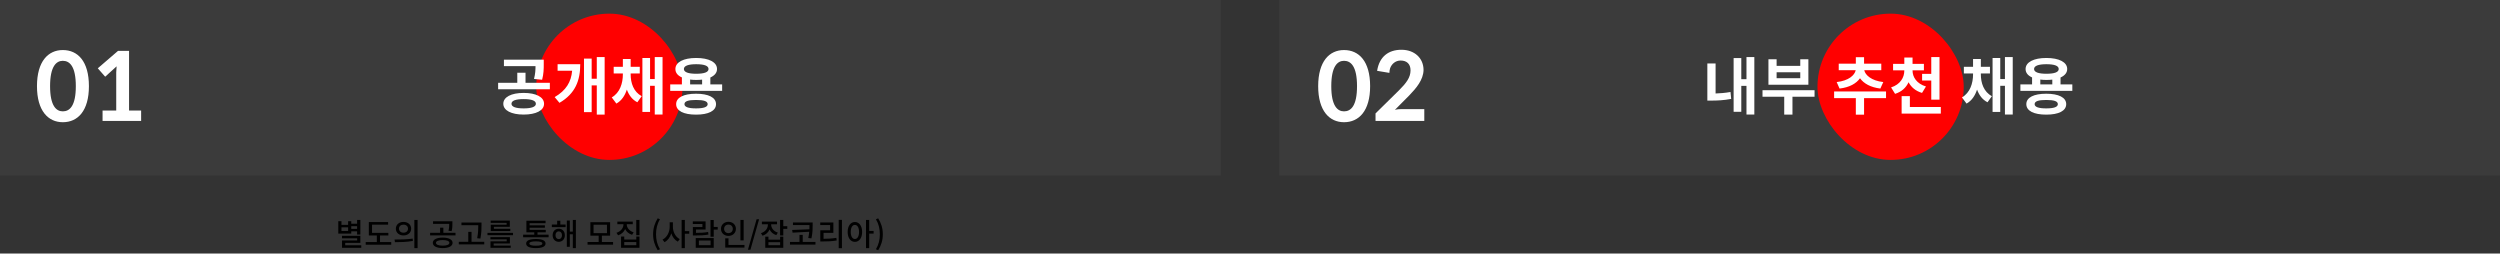 <svg width="1282" height="130" viewBox="0 0 1282 130" fill="none" xmlns="http://www.w3.org/2000/svg">
<rect x="0" y="0" width="1282" height="130" fill="#333333" stroke="none"/>
<rect width="626" height="90" fill="#3B3B3B"/>
<path d="M180.128 119.776V118.64H183.12V120.272H184.784V112.784H183.12V114.736H180.128V113.424H178.512V115.312H175.104V113.424H173.472V119.776H180.128ZM180.128 116H183.12V117.36H180.128V116ZM178.512 116.576V118.464H175.104V116.576H178.512ZM185.264 125.76H177.024V124.528H184.784V120.912H175.376V122.208H183.152V123.312H175.392V127.056H185.264V125.76ZM200.623 124.144H194.879V120.736H199.151V119.408H190.783V115.2H199.023V113.872H189.135V120.736H193.231V124.144H187.535V125.504H200.623V124.144ZM214.142 112.768H212.478V127.248H214.142V112.768ZM206.91 113.792C204.654 113.792 202.99 115.216 202.99 117.264C202.99 119.312 204.654 120.736 206.91 120.736C209.166 120.736 210.845 119.312 210.845 117.264C210.845 115.216 209.166 113.792 206.91 113.792ZM206.91 115.2C208.254 115.2 209.23 116 209.23 117.264C209.23 118.512 208.254 119.328 206.91 119.328C205.582 119.328 204.606 118.512 204.606 117.264C204.606 115.984 205.566 115.2 206.91 115.2ZM202.318 122.832L202.526 124.192C205.102 124.192 208.526 124.144 211.726 123.552L211.614 122.352C208.494 122.816 204.926 122.832 202.318 122.832ZM229.974 118.352L231.59 118.528C231.99 117.04 231.99 115.84 231.99 114.688V113.472H222.07V114.8H230.358C230.358 115.888 230.342 116.928 229.974 118.352ZM233.59 119.392H227.35V116.736H225.686V119.392H220.566V120.72H233.59V119.392ZM227.03 121.84C223.91 121.84 221.942 122.864 221.942 124.528C221.942 126.208 223.91 127.232 227.03 127.232C230.102 127.232 232.086 126.208 232.086 124.528C232.086 122.864 230.102 121.84 227.03 121.84ZM227.03 125.968C224.838 125.968 223.574 125.44 223.574 124.528C223.574 123.632 224.838 123.104 227.03 123.104C229.158 123.104 230.438 123.632 230.438 124.528C230.438 125.44 229.158 125.968 227.03 125.968ZM245.253 115.472V115.552C245.253 117.264 245.253 119.328 244.693 122.16L246.357 122.336C246.917 119.344 246.917 117.328 246.917 115.552V114.128H236.629V115.472H245.253ZM248.325 123.984H241.797V118.896H240.133V123.984H235.269V125.344H248.325V123.984ZM259.796 114.272V115.248H251.652V118.496H261.684V117.344H253.268V116.32H261.428V113.136H251.62V114.272H259.796ZM263.076 119.408H249.972V120.624H263.076V119.408ZM253.156 125.936V124.832H261.476V121.6H251.492V122.736H259.844V123.76H251.524V127.072H261.908V125.936H253.156ZM281.325 120.336H275.629V119.152H279.869V117.888H271.581V116.768H279.421V115.536H271.581V114.448H279.773V113.184H269.933V119.152H273.965V120.336H268.253V121.664H281.325V120.336ZM274.781 122.56C271.565 122.56 269.805 123.344 269.805 124.88C269.805 126.416 271.565 127.232 274.781 127.232C278.029 127.232 279.757 126.416 279.757 124.88C279.757 123.344 278.029 122.56 274.781 122.56ZM274.781 126C272.573 126 271.469 125.632 271.469 124.88C271.469 124.144 272.573 123.776 274.781 123.776C277.005 123.776 278.109 124.144 278.109 124.88C278.109 125.632 277.005 126 274.781 126ZM295.308 112.784H293.74V118.768H292.204V113.088H290.668V126.56H292.204V120.128H293.74V127.232H295.308V112.784ZM287.34 115.136V113.2H285.708V115.136H282.972V116.464H290.044V115.136H287.34ZM286.524 117.28C284.684 117.28 283.388 118.64 283.388 120.64C283.388 122.624 284.684 124 286.524 124C288.364 124 289.66 122.624 289.66 120.64C289.66 118.64 288.364 117.28 286.524 117.28ZM286.524 122.624C285.548 122.624 284.86 121.856 284.86 120.64C284.86 119.424 285.548 118.64 286.524 118.64C287.5 118.64 288.188 119.424 288.188 120.64C288.188 121.856 287.5 122.624 286.524 122.624ZM314.388 124.112H308.644V120.848H312.868V113.936H302.756V120.848H306.996V124.112H301.3V125.456H314.388V124.112ZM304.372 119.536V115.248H311.252V119.536H304.372ZM327.923 112.768H326.275V120.624H327.923V112.768ZM324.131 120.416L324.931 119.136C322.707 118.448 321.395 116.768 321.395 115.04V114.976H324.483V113.648H316.579V114.976H319.715V115.04C319.715 116.928 318.403 118.64 316.131 119.376L316.963 120.672C318.691 120.112 319.923 118.944 320.579 117.472C321.235 118.832 322.467 119.904 324.131 120.416ZM326.291 121.28V122.832H320.115V121.28H318.483V127.056H327.923V121.28H326.291ZM326.291 124.128V125.728H320.115V124.128H326.291ZM337.276 128.32L338.428 127.808C337.02 125.488 336.412 122.896 336.412 120.128C336.412 117.376 337.02 114.768 338.428 112.448L337.276 111.952C335.788 114.368 334.908 116.976 334.908 120.128C334.908 123.312 335.788 125.888 337.276 128.32ZM353.444 119.872V118.512H351.188V112.784H349.54V127.232H351.188V119.872H353.444ZM345.06 116.352V113.984H343.411V116.352C343.411 119.024 342.02 121.76 339.748 122.864L340.756 124.192C342.42 123.344 343.62 121.664 344.244 119.664C344.868 121.6 346.02 123.104 347.572 123.92L348.58 122.608C346.42 121.552 345.06 118.928 345.06 116.352ZM368.05 117.728V116.368H366.002V112.8H364.354V121.392H366.002V117.728H368.05ZM363.298 120.288L363.122 118.944C361.138 119.328 359.378 119.408 356.914 119.408V117.696H361.826V113.536H355.266V114.88H360.194V116.432H355.298V120.752H356.466C359.234 120.752 361.106 120.672 363.298 120.288ZM356.77 122.064V127.056H366.002V122.064H356.77ZM358.386 125.744V123.36H364.386V125.744H358.386ZM381.345 123.28V112.784H379.697V123.28H381.345ZM377.377 117.36C377.377 115.232 375.729 113.744 373.553 113.744C371.377 113.744 369.713 115.232 369.713 117.36C369.713 119.456 371.377 120.976 373.553 120.976C375.729 120.976 377.377 119.456 377.377 117.36ZM371.329 117.36C371.329 116.016 372.273 115.168 373.553 115.168C374.817 115.168 375.777 116.016 375.777 117.36C375.777 118.672 374.817 119.552 373.553 119.552C372.273 119.552 371.329 118.672 371.329 117.36ZM381.761 125.616H373.569V122.224H371.905V126.96H381.761V125.616ZM387.984 112.432L383.536 128.08H384.816L389.264 112.432H387.984ZM403.722 117.36V116H401.674V112.768H400.026V120.736H401.674V117.36H403.722ZM398.09 120.576L398.874 119.28C396.65 118.592 395.45 116.896 395.45 115.168V114.992H398.458V113.648H390.698V114.992H393.77V115.184C393.77 117.104 392.506 118.848 390.218 119.568L391.034 120.88C392.778 120.32 393.994 119.136 394.634 117.664C395.274 119.008 396.426 120.064 398.09 120.576ZM400.042 121.376V122.912H394.058V121.376H392.426V127.056H401.674V121.376H400.042ZM400.042 124.192V125.728H394.058V124.192H400.042ZM415.065 117.584L406.217 117.92L406.441 119.312L414.969 118.848C414.889 119.808 414.729 120.832 414.473 122.048L416.105 122.24C416.745 119.168 416.729 117.184 416.729 115.424V114.096H406.633V115.424H415.097C415.097 116.08 415.113 116.8 415.065 117.584ZM418.169 124.064H411.641V120.432H409.977V124.064H405.097V125.424H418.169V124.064ZM431.752 112.752H430.088V127.264H431.752V112.752ZM422.312 122.464V119.424H427.352V114.064H420.616V115.408H425.688V118.096H420.648V123.824H421.88C424.424 123.824 426.584 123.744 429.064 123.312L428.888 121.968C426.6 122.336 424.6 122.448 422.312 122.464ZM447.99 119.792V118.432H445.734V112.784H444.086V127.248H445.734V119.792H447.99ZM438.39 113.84C436.23 113.84 434.678 115.824 434.678 118.944C434.678 122.064 436.23 124.032 438.39 124.032C440.55 124.032 442.102 122.064 442.102 118.944C442.102 115.824 440.55 113.84 438.39 113.84ZM438.39 122.56C437.11 122.56 436.262 121.2 436.262 118.944C436.262 116.688 437.11 115.328 438.39 115.328C439.67 115.328 440.518 116.688 440.518 118.944C440.518 121.2 439.67 122.56 438.39 122.56ZM449.173 127.808L450.325 128.32C451.845 125.888 452.709 123.312 452.709 120.128C452.709 116.976 451.845 114.368 450.325 111.952L449.173 112.448C450.581 114.768 451.189 117.376 451.189 120.128C451.189 122.896 450.581 125.488 449.173 127.808Z" fill="black"/>
<rect x="656" width="626" height="90" fill="#3B3B3B"/>
<path d="M702.6 44.192C702.6 31.424 696.888 25.664 689.208 25.664C681.72 25.664 675.96 31.424 675.96 44.192C675.96 56.864 681.72 62.672 689.208 62.672C696.888 62.672 702.6 56.864 702.6 44.192ZM695.88 44.192C695.88 54.368 692.712 57.104 689.208 57.104C685.896 57.104 682.68 54.368 682.68 44.192C682.68 33.968 685.896 31.184 689.208 31.184C692.712 31.184 695.88 33.968 695.88 44.192ZM718.666 25.52C712.09 25.52 707.338 28.976 706.186 36.32L712.474 37.376C712.522 36.416 712.618 35.696 712.858 34.976C713.626 32.864 715.546 31.04 718.234 31.04C721.354 31.04 723.322 32.768 723.322 36.08C723.322 39.776 721.066 42.656 717.418 46.304L705.37 58.16V62H730.378V55.952H718.858C717.754 55.952 716.602 56 715.306 56.336L722.746 48.848C726.298 45.152 729.85 40.976 729.994 35.936C729.994 29.792 725.338 25.52 718.666 25.52Z" fill="white"/>
<rect x="275" y="7" width="75" height="75" rx="37.5" fill="#FF0000"/>
<rect x="932" y="7" width="75" height="75" rx="37.5" fill="#FF0000"/>
<path d="M273.84 40.48L278 40.896C278.8 37.824 278.832 35.36 278.832 33.024V30.592H258.416V33.92H274.608C274.608 35.872 274.512 37.792 273.84 40.48ZM281.968 42.464H269.488V37.312H265.264V42.464H255.44V45.792H281.968V42.464ZM268.528 47.648C262.192 47.648 258.096 49.76 258.096 53.216C258.096 56.64 262.192 58.752 268.528 58.752C274.896 58.752 278.992 56.64 278.992 53.216C278.992 49.76 274.896 47.648 268.528 47.648ZM268.528 55.584C264.528 55.584 262.288 54.784 262.288 53.216C262.288 51.584 264.528 50.816 268.528 50.816C272.528 50.816 274.8 51.584 274.8 53.216C274.8 54.784 272.528 55.584 268.528 55.584ZM310.062 29.28H306.03V40.384H303.406V30.048H299.47V57.504H303.406V43.776H306.03V58.752H310.062V29.28ZM297.55 32.928H285.934V36.288H293.39C292.878 42.016 290.318 46.368 284.43 49.792L286.894 52.736C295.118 47.936 297.55 41.184 297.55 32.928ZM339.755 29.248H335.755V40.544H333.355V29.728H329.419V57.408H333.355V44H335.755V58.72H339.755V29.248ZM323.403 38.144V37.664H328.075V34.24H323.403V30.24H319.403V34.24H314.699V37.664H319.403V38.144C319.403 42.688 317.899 47.552 313.707 49.952L316.075 53.12C318.763 51.616 320.459 49.024 321.451 45.952C322.507 48.768 324.139 51.072 326.827 52.448L329.067 49.312C324.907 47.104 323.403 42.592 323.403 38.144ZM370.313 43.264H364.265V39.744C366.441 38.752 367.689 37.312 367.689 35.392C367.689 31.872 363.529 29.728 357.001 29.728C350.505 29.728 346.345 31.872 346.345 35.392C346.345 37.28 347.465 38.72 349.673 39.712V43.264H343.689V46.592H370.313V43.264ZM357.001 32.928C361.128 32.928 363.337 33.728 363.337 35.392C363.337 37.024 361.128 37.824 357.001 37.824C353.001 37.824 350.697 37.024 350.697 35.392C350.697 33.728 353.001 32.928 357.001 32.928ZM353.897 43.264V40.8C354.857 40.928 355.881 40.992 357.001 40.992C358.121 40.992 359.113 40.928 360.041 40.832V43.264H353.897ZM356.937 48.064C350.569 48.064 346.729 49.984 346.729 53.408C346.729 56.864 350.569 58.784 356.937 58.784C363.305 58.784 367.177 56.864 367.177 53.408C367.177 49.984 363.305 48.064 356.937 48.064ZM356.937 55.584C352.969 55.584 350.985 54.848 350.985 53.408C350.985 51.904 352.937 51.264 356.937 51.264C360.937 51.264 362.889 51.904 362.889 53.408C362.889 54.848 360.905 55.584 356.937 55.584Z" fill="white"/>
<path d="M45.6 44.192C45.6 31.424 39.888 25.664 32.208 25.664C24.72 25.664 18.96 31.424 18.96 44.192C18.96 56.864 24.72 62.672 32.208 62.672C39.888 62.672 45.6 56.864 45.6 44.192ZM38.88 44.192C38.88 54.368 35.712 57.104 32.208 57.104C28.896 57.104 25.68 54.368 25.68 44.192C25.68 33.968 28.896 31.184 32.208 31.184C35.712 31.184 38.88 33.968 38.88 44.192ZM66.178 26.096H60.514L50.146 35.024L53.938 39.344L59.794 34.016L59.602 37.136V56.672H52.594V62H72.37V56.672H66.178V26.096Z" fill="white"/>
<path d="M899.624 29.248H895.592V40.608H892.936V29.792H889V57.344H892.936V44.032H895.592V58.72H899.624V29.248ZM879.752 47.936V32.544H875.528V51.584H877.576C880.52 51.584 883.88 51.456 887.752 50.72L887.4 47.168C884.584 47.68 882.056 47.84 879.752 47.936ZM927.334 43.456V30.4H923.174V33.76H911.046V30.4H906.854V43.456H927.334ZM923.174 37.056V40.096H911.046V37.056H923.174ZM930.502 49.6V46.24H903.814V49.6H914.95V58.784H919.174V49.6H930.502ZM941.845 42.08L943.317 45.408C948.469 44.8 951.893 42.816 953.813 40.128C955.733 42.816 959.221 44.8 964.245 45.408L965.749 42.08C959.669 41.408 956.501 38.496 955.989 36H964.725V32.64H955.893V29.344H951.669V32.64H942.901V36H951.605C951.093 38.56 947.989 41.408 941.845 42.08ZM967.157 50.336V46.912H940.533V50.336H951.669V58.816H955.893V50.336H967.157ZM990.355 37.888H985.651V41.28H990.355V51.104H994.579V29.28H990.355V37.888ZM985.619 47.648L987.635 44.352C982.867 42.912 980.755 39.52 980.755 36.192V36.064H986.579V32.768H980.755V29.504H976.531V32.768H970.771V36.064H976.531V36.192C976.531 39.776 974.483 43.296 969.747 44.832L971.795 48.128C975.123 47.072 977.427 44.992 978.707 42.176C980.083 44.736 982.291 46.656 985.619 47.648ZM995.251 54.88H979.379V49.28H975.155V58.24H995.251V54.88ZM1032.13 29.248H1028.13V40.544H1025.73V29.728H1021.79V57.408H1025.73V44H1028.13V58.72H1032.13V29.248ZM1015.78 38.144V37.664H1020.45V34.24H1015.78V30.24H1011.78V34.24H1007.07V37.664H1011.78V38.144C1011.78 42.688 1010.27 47.552 1006.08 49.952L1008.45 53.12C1011.14 51.616 1012.83 49.024 1013.83 45.952C1014.88 48.768 1016.51 51.072 1019.2 52.448L1021.44 49.312C1017.28 47.104 1015.78 42.592 1015.78 38.144ZM1062.69 43.264H1056.64V39.744C1058.82 38.752 1060.06 37.312 1060.06 35.392C1060.06 31.872 1055.9 29.728 1049.38 29.728C1042.88 29.728 1038.72 31.872 1038.72 35.392C1038.72 37.28 1039.84 38.72 1042.05 39.712V43.264H1036.06V46.592H1062.69V43.264ZM1049.38 32.928C1053.5 32.928 1055.71 33.728 1055.71 35.392C1055.71 37.024 1053.5 37.824 1049.38 37.824C1045.38 37.824 1043.07 37.024 1043.07 35.392C1043.07 33.728 1045.38 32.928 1049.38 32.928ZM1046.27 43.264V40.8C1047.23 40.928 1048.26 40.992 1049.38 40.992C1050.5 40.992 1051.49 40.928 1052.42 40.832V43.264H1046.27ZM1049.31 48.064C1042.94 48.064 1039.1 49.984 1039.1 53.408C1039.1 56.864 1042.94 58.784 1049.31 58.784C1055.68 58.784 1059.55 56.864 1059.55 53.408C1059.55 49.984 1055.68 48.064 1049.31 48.064ZM1049.31 55.584C1045.34 55.584 1043.36 54.848 1043.36 53.408C1043.36 51.904 1045.31 51.264 1049.31 51.264C1053.31 51.264 1055.26 51.904 1055.26 53.408C1055.26 54.848 1053.28 55.584 1049.31 55.584Z" fill="white"/>
</svg>
